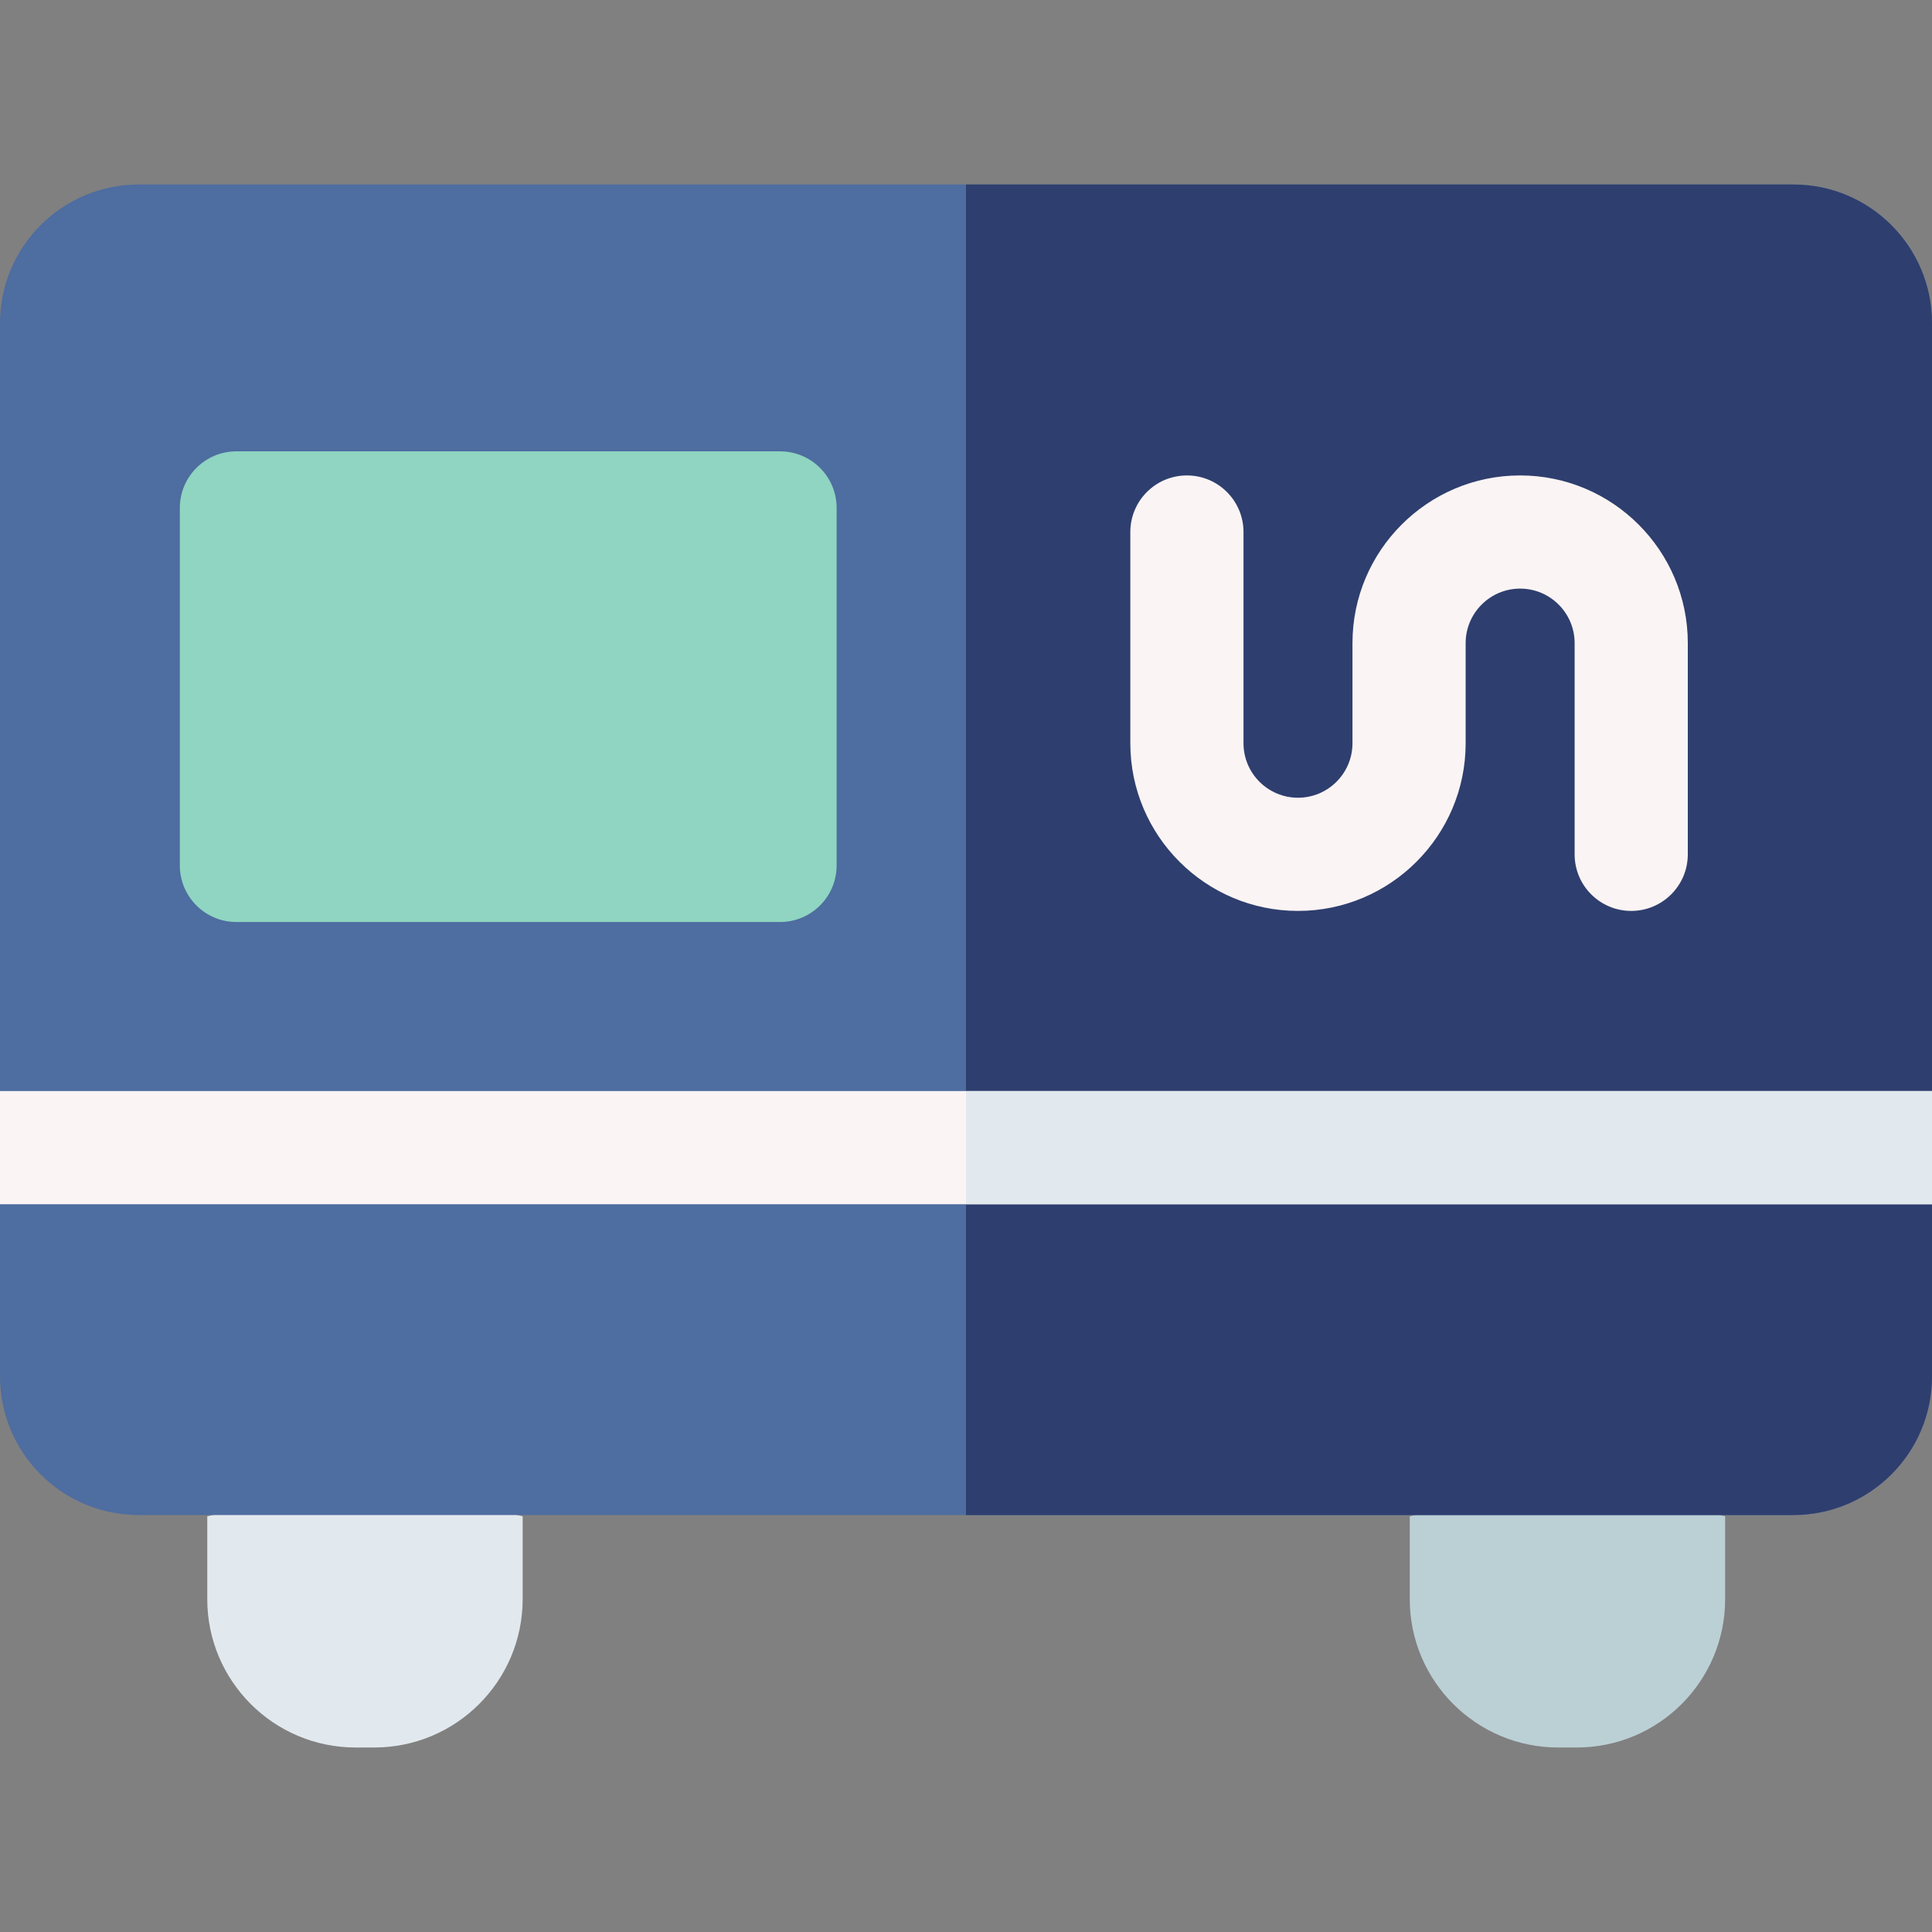 <svg id="Capa_1" enable-background="new 0 0 512.108 512.108" height="512" viewBox="0 0 512.108 512.108" width="512" xmlns="http://www.w3.org/2000/svg"><rect x="0" y="0" width="512.108" height="512.108" fill="#808080" stroke="none"/><g><g><g><path d="m417.936 463.203h-4.915c-21.728 0-39.342-17.614-39.342-39.342v-21.945l41.799-10 41.799 10v21.945c0 21.728-17.614 39.342-39.341 39.342z" fill="#bbd0d5"/><path d="m99.196 463.203h-4.915c-21.728 0-39.342-17.614-39.342-39.342v-21.945l41.799-10 41.799 10v21.945c.001 21.728-17.613 39.342-39.341 39.342z" fill="#e2e9ee"/></g><g><g><path d="m475.346 401.584h-438.584c-20.303 0-36.762-16.459-36.762-36.762v-279.154c0-20.303 16.459-36.762 36.762-36.762h438.584c20.303 0 36.762 16.459 36.762 36.762v279.154c0 20.303-16.459 36.762-36.762 36.762z" fill="#4e6da0"/><path d="m475.346 48.906h-219.292v352.678h219.292c20.303 0 36.762-16.459 36.762-36.762v-279.154c0-20.303-16.459-36.762-36.762-36.762z" fill="#2e3e6e"/></g><g><path d="m0 289.203h512.108v30h-512.108z" fill="#fbf4f4"/><path d="m256.054 289.203h256.054v30h-256.054z" fill="#e2e9ee"/></g></g></g><g><path d="m206.763 244.396h-144.094c-8.284 0-15-6.716-15-15v-94.762c0-8.284 6.716-15 15-15h144.094c8.284 0 15 6.716 15 15v94.762c0 8.284-6.716 15-15 15z" fill="#8fd5c1"/><path d="m432.379 241.453c-8.284 0-15-6.716-15-15v-55.99c0-7.963-6.478-14.442-14.442-14.442s-14.442 6.479-14.442 14.442v26.547c0 24.505-19.936 44.442-44.442 44.442s-44.442-19.937-44.442-44.442v-55.989c0-8.284 6.716-15 15-15s15 6.716 15 15v55.989c0 7.963 6.479 14.442 14.442 14.442s14.442-6.479 14.442-14.442v-26.547c0-24.505 19.936-44.442 44.442-44.442 24.505 0 44.442 19.936 44.442 44.442v55.99c0 8.284-6.716 15-15 15z" fill="#fbf4f4"/></g></g></svg>
